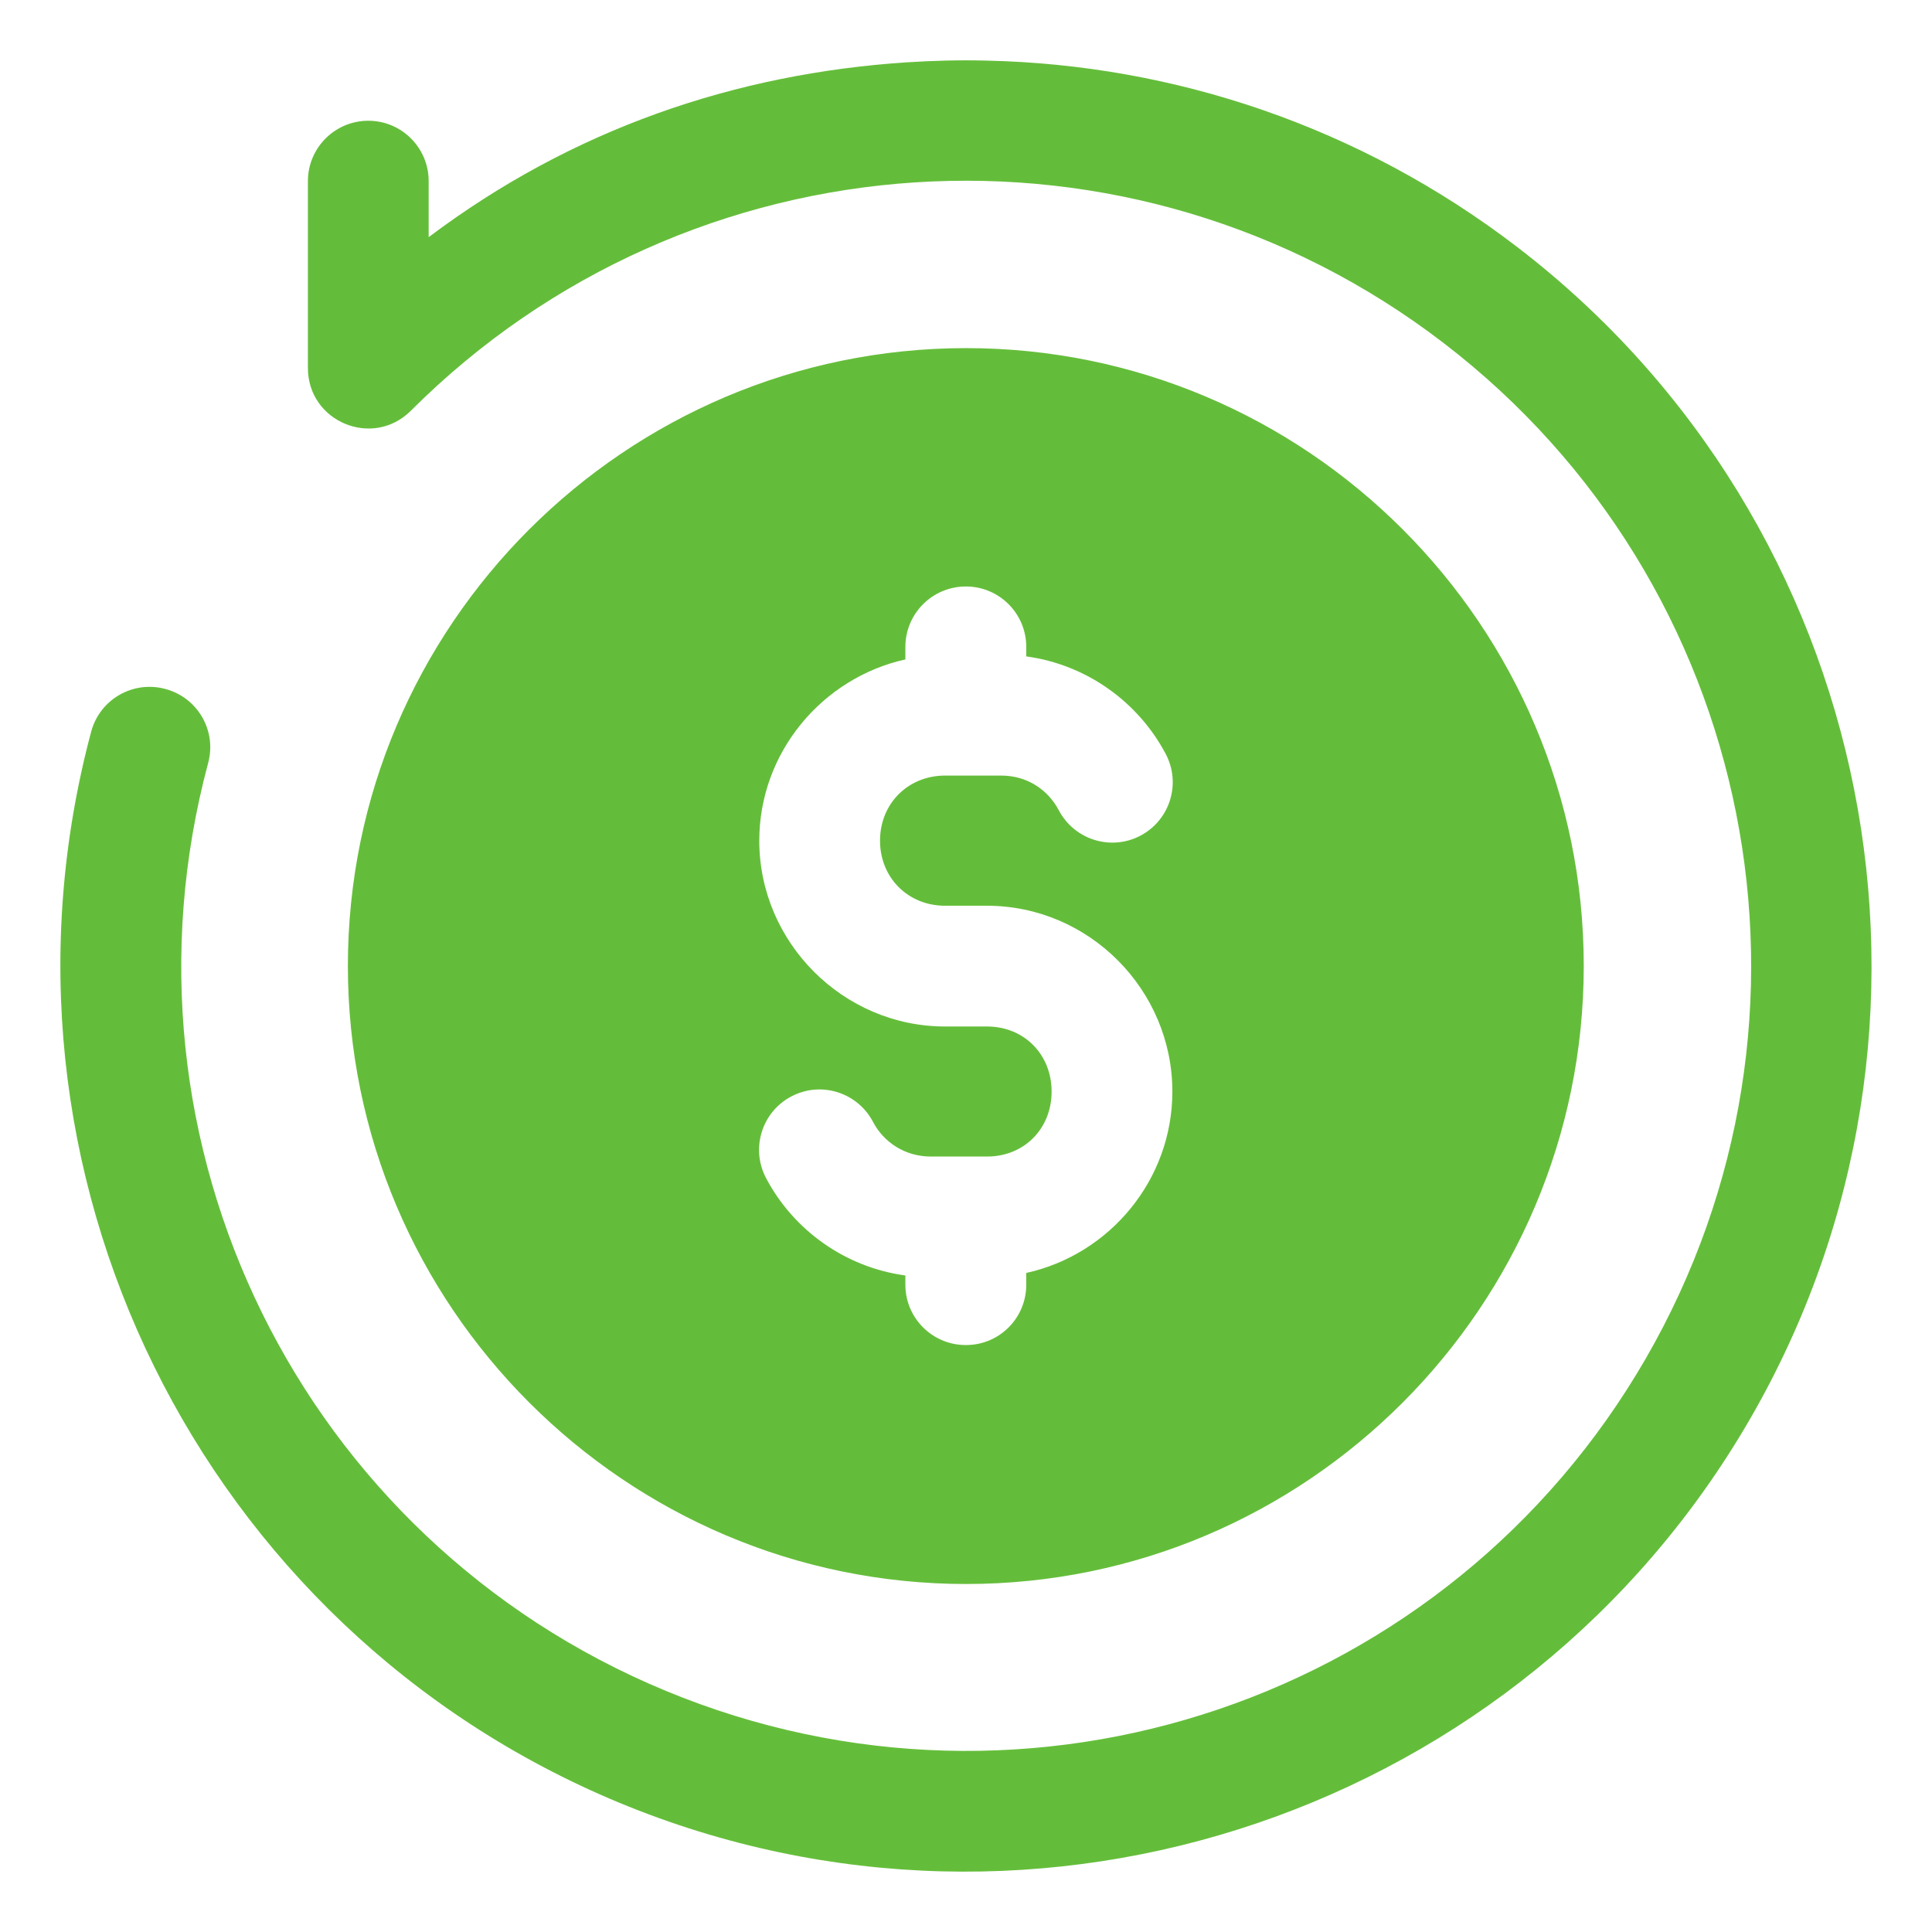 <svg width="16" height="16" viewBox="0 0 16 16" fill="none" xmlns="http://www.w3.org/2000/svg">
<g clip-path="url(#clip0_934_16799)">
<path d="M8.173 0.502C7.952 0.496 7.731 0.502 7.511 0.516C6.084 0.61 4.737 1.071 3.55 1.964V1.498C3.549 1.223 3.326 1.001 3.052 1C2.776 0.999 2.551 1.222 2.55 1.498V3.048C2.55 3.493 3.087 3.716 3.402 3.402C5.712 1.093 9.367 0.854 11.957 2.842C14.548 4.83 15.262 8.422 13.63 11.25C11.997 14.078 8.531 15.253 5.514 14.003C2.497 12.753 0.879 9.472 1.724 6.318C1.796 6.051 1.637 5.777 1.37 5.706C1.104 5.633 0.829 5.79 0.756 6.056C-0.217 9.688 1.657 13.49 5.13 14.93C8.604 16.369 12.614 15.003 14.495 11.748C16.375 8.493 15.55 4.336 12.568 2.048C11.262 1.046 9.719 0.536 8.173 0.502ZM8.001 2.883C5.181 2.883 2.881 5.179 2.881 7.999C2.881 10.819 5.181 13.118 8.001 13.118C10.821 13.118 13.116 10.819 13.116 7.999C13.116 5.179 10.821 2.883 8.001 2.883ZM8.001 4.857C8.277 4.858 8.5 5.083 8.499 5.359V5.436C8.999 5.504 9.428 5.814 9.655 6.246C9.783 6.49 9.689 6.792 9.444 6.921C9.2 7.049 8.898 6.955 8.769 6.711C8.679 6.54 8.506 6.423 8.292 6.423H7.827C7.52 6.423 7.288 6.655 7.288 6.962C7.288 7.269 7.52 7.501 7.827 7.501H8.001H8.026H8.174C9.018 7.501 9.709 8.196 9.709 9.04C9.709 9.772 9.189 10.39 8.499 10.542V10.642C8.498 10.916 8.276 11.139 8.001 11.139C7.725 11.141 7.499 10.918 7.498 10.642V10.563C6.999 10.495 6.571 10.187 6.344 9.756C6.215 9.512 6.309 9.208 6.554 9.08C6.799 8.951 7.101 9.046 7.23 9.291C7.319 9.461 7.496 9.578 7.709 9.578H8.174C8.482 9.578 8.709 9.347 8.709 9.04C8.709 8.733 8.482 8.501 8.174 8.501H8.001H7.827C6.983 8.501 6.288 7.805 6.288 6.962C6.288 6.231 6.81 5.614 7.498 5.461V5.359C7.497 5.081 7.723 4.856 8.001 4.857Z" fill="#64BD3A"/>
</g>
<defs>
<clipPath id="clip0_934_16799">
<rect width="16" height="16" fill="white"/>
</clipPath>
</defs>
</svg>

